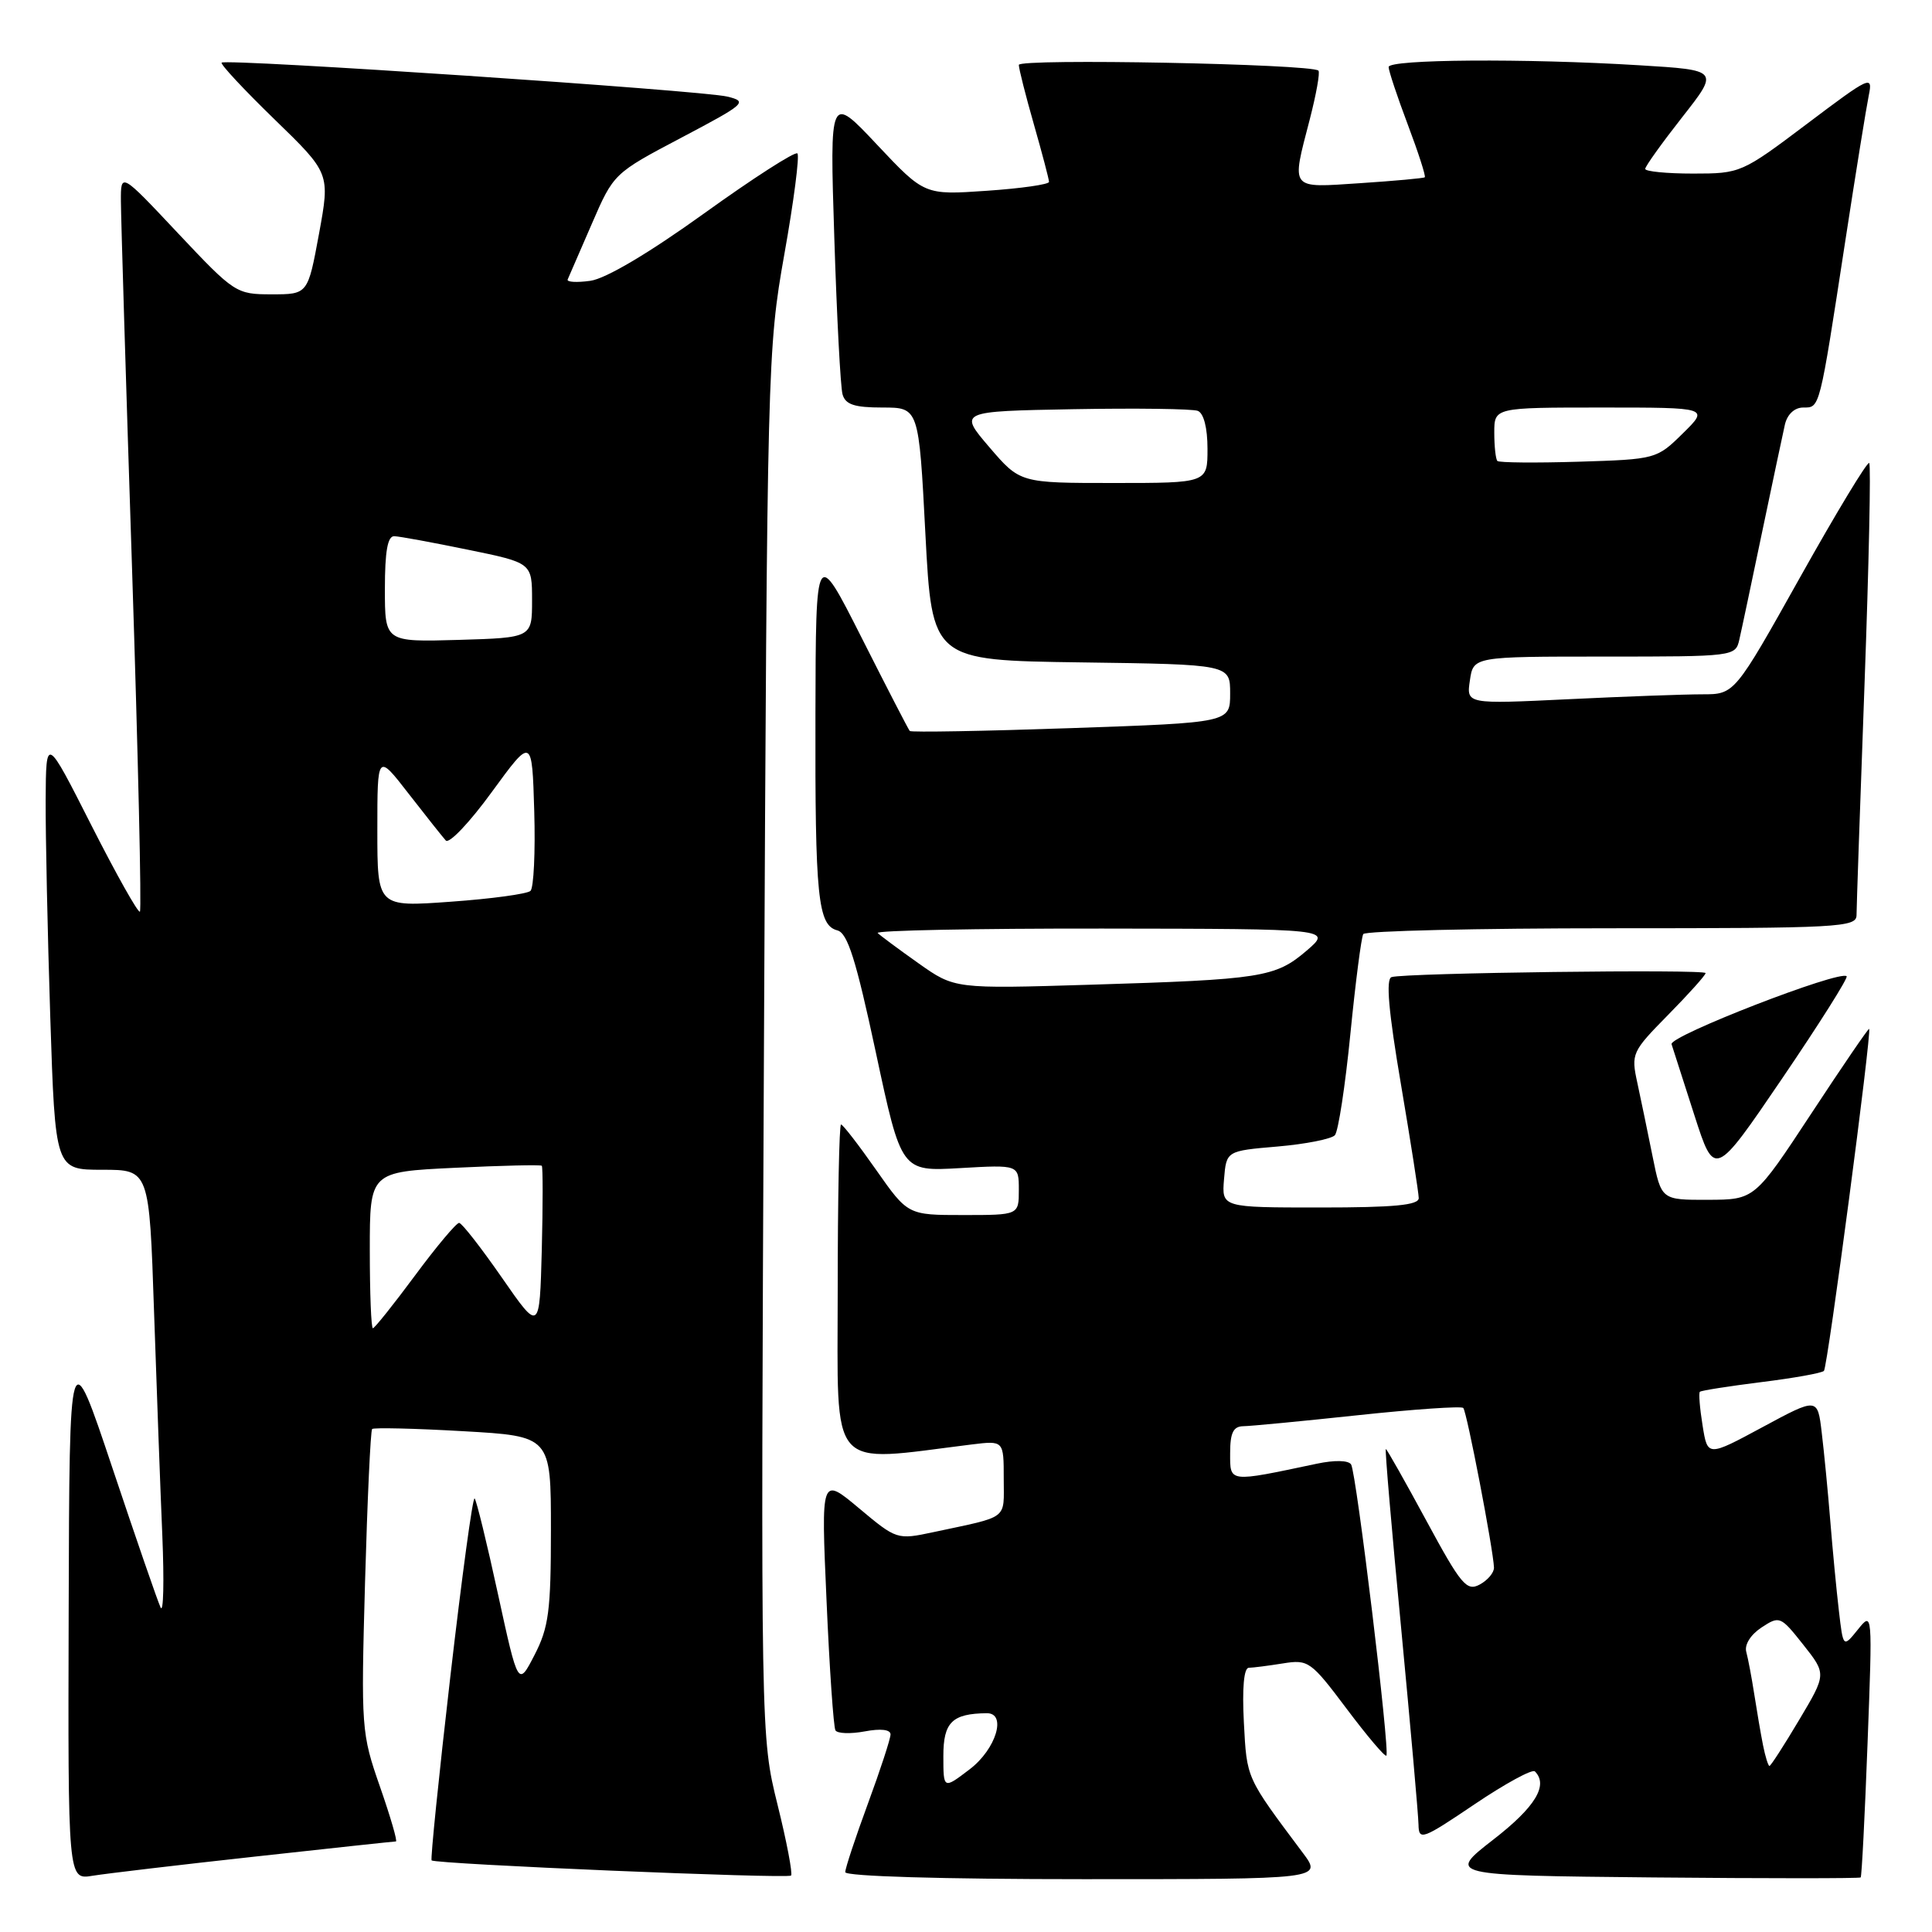 <?xml version="1.0" encoding="UTF-8" standalone="no"?>
<!DOCTYPE svg PUBLIC "-//W3C//DTD SVG 1.1//EN" "http://www.w3.org/Graphics/SVG/1.1/DTD/svg11.dtd" >
<svg xmlns="http://www.w3.org/2000/svg" xmlns:xlink="http://www.w3.org/1999/xlink" version="1.1" viewBox="0 0 256 256">
 <g >
 <path fill="currentColor"
d=" M 33.77 246.01 C 43.82 244.90 52.23 244.00 52.46 244.00 C 52.69 244.00 51.74 240.74 50.35 236.75 C 47.88 229.67 47.83 229.03 48.37 209.62 C 48.68 198.68 49.10 189.56 49.31 189.35 C 49.52 189.15 54.94 189.27 61.35 189.64 C 73.00 190.30 73.00 190.30 73.00 202.69 C 73.00 213.44 72.71 215.64 70.83 219.29 C 68.66 223.50 68.66 223.50 65.99 211.25 C 64.53 204.51 63.13 198.80 62.89 198.55 C 62.64 198.31 61.20 208.94 59.67 222.17 C 58.14 235.40 57.03 246.35 57.19 246.51 C 57.72 247.01 104.36 248.97 104.82 248.52 C 105.05 248.28 104.25 244.04 103.02 239.10 C 100.80 230.10 100.80 230.10 101.23 138.30 C 101.65 48.18 101.70 46.27 103.93 33.69 C 105.19 26.64 105.96 20.63 105.66 20.33 C 105.36 20.03 99.80 23.60 93.31 28.27 C 85.97 33.55 80.26 36.93 78.22 37.21 C 76.42 37.46 75.07 37.38 75.22 37.03 C 75.38 36.68 76.81 33.37 78.41 29.68 C 81.31 22.98 81.32 22.97 90.29 18.24 C 98.80 13.75 99.12 13.47 96.38 12.80 C 93.06 11.98 29.93 7.74 29.37 8.30 C 29.17 8.50 32.32 11.88 36.37 15.81 C 43.74 22.96 43.74 22.96 42.27 30.98 C 40.79 39.00 40.79 39.00 36.00 39.00 C 31.30 39.00 31.06 38.84 23.60 30.92 C 16.00 22.83 16.00 22.83 16.02 26.67 C 16.03 28.78 16.69 50.72 17.50 75.44 C 18.30 100.16 18.77 120.57 18.54 120.80 C 18.31 121.02 15.42 115.88 12.11 109.36 C 6.10 97.50 6.10 97.50 6.05 106.00 C 6.03 110.67 6.30 123.61 6.66 134.75 C 7.32 155.00 7.32 155.00 13.55 155.00 C 19.78 155.00 19.78 155.00 20.41 173.75 C 20.76 184.06 21.25 197.45 21.51 203.50 C 21.76 209.55 21.66 213.82 21.28 213.00 C 20.89 212.18 18.02 203.85 14.89 194.50 C 9.20 177.50 9.20 177.50 9.10 213.30 C 9.00 249.09 9.00 249.09 12.25 248.55 C 14.04 248.26 23.72 247.11 33.77 246.01 Z  M 172.62 245.50 C 165.07 235.41 165.22 235.75 164.82 228.25 C 164.58 223.68 164.82 221.00 165.47 220.99 C 166.04 220.98 168.07 220.72 170.00 220.41 C 173.36 219.87 173.70 220.11 178.43 226.41 C 181.14 230.02 183.51 232.82 183.70 232.63 C 184.20 232.13 179.73 195.17 179.03 194.05 C 178.68 193.49 176.85 193.45 174.48 193.95 C 162.69 196.44 163.00 196.48 163.00 192.55 C 163.00 189.84 163.42 189.00 164.75 188.98 C 165.71 188.97 172.56 188.31 179.96 187.52 C 187.36 186.73 193.63 186.30 193.89 186.56 C 194.36 187.02 197.87 205.32 197.96 207.71 C 197.98 208.38 197.13 209.39 196.07 209.96 C 194.34 210.89 193.60 210.01 189.00 201.50 C 186.17 196.27 183.76 192.00 183.63 192.00 C 183.49 192.00 184.41 202.69 185.66 215.75 C 186.90 228.81 187.94 240.53 187.96 241.78 C 188.00 243.92 188.46 243.75 195.38 239.08 C 199.44 236.34 203.04 234.38 203.38 234.72 C 205.20 236.54 203.44 239.44 197.88 243.75 C 191.77 248.50 191.77 248.50 219.03 248.77 C 234.03 248.91 246.41 248.91 246.55 248.77 C 246.69 248.62 247.10 240.62 247.46 231.00 C 248.12 213.55 248.12 213.51 246.18 215.92 C 244.23 218.34 244.23 218.34 243.66 213.42 C 243.34 210.71 242.83 205.35 242.52 201.50 C 242.21 197.65 241.70 192.40 241.39 189.84 C 240.84 185.17 240.84 185.17 233.55 189.10 C 226.26 193.03 226.26 193.03 225.60 188.88 C 225.23 186.60 225.07 184.59 225.24 184.42 C 225.42 184.25 229.07 183.68 233.36 183.14 C 237.65 182.61 241.40 181.94 241.68 181.65 C 242.17 181.16 248.04 136.71 247.67 136.33 C 247.57 136.24 244.12 141.29 240.00 147.56 C 232.50 158.96 232.50 158.96 226.32 158.98 C 220.14 159.00 220.14 159.00 218.98 153.25 C 218.35 150.09 217.43 145.70 216.96 143.50 C 216.11 139.61 216.23 139.36 221.04 134.47 C 223.77 131.70 226.00 129.21 226.00 128.94 C 226.00 128.40 186.17 128.91 184.39 129.47 C 183.61 129.72 183.99 134.01 185.63 143.66 C 186.92 151.27 187.98 158.06 187.99 158.75 C 188.00 159.69 184.73 160.00 174.94 160.00 C 161.88 160.00 161.88 160.00 162.19 156.25 C 162.50 152.50 162.50 152.50 169.28 151.92 C 173.01 151.60 176.43 150.92 176.88 150.42 C 177.33 149.91 178.25 143.89 178.93 137.02 C 179.61 130.16 180.38 124.20 180.64 123.77 C 180.90 123.35 195.72 123.00 213.56 123.00 C 243.79 123.00 246.00 122.88 246.00 121.25 C 246.00 120.29 246.48 106.51 247.06 90.64 C 247.64 74.77 247.92 61.59 247.68 61.35 C 247.44 61.11 243.33 67.91 238.54 76.46 C 229.84 92.00 229.84 92.00 225.58 92.00 C 223.23 92.00 215.24 92.29 207.81 92.65 C 194.30 93.30 194.30 93.30 194.77 90.15 C 195.23 87.00 195.23 87.00 212.59 87.00 C 229.79 87.00 229.97 86.98 230.47 84.75 C 230.76 83.51 232.11 77.10 233.49 70.50 C 234.87 63.90 236.23 57.49 236.51 56.25 C 236.83 54.89 237.79 54.00 238.94 54.00 C 241.16 54.00 241.06 54.41 244.50 32.00 C 245.89 22.93 247.30 14.22 247.62 12.65 C 248.18 9.92 247.83 10.08 239.45 16.40 C 230.80 22.92 230.62 23.00 224.35 23.00 C 220.86 23.00 218.00 22.72 218.00 22.38 C 218.00 22.04 220.21 18.96 222.90 15.53 C 227.80 9.29 227.80 9.29 217.25 8.65 C 202.13 7.72 184.00 7.85 184.00 8.88 C 184.00 9.37 185.14 12.80 186.54 16.51 C 187.94 20.22 188.95 23.36 188.79 23.49 C 188.63 23.62 184.79 23.97 180.25 24.27 C 170.80 24.89 171.10 25.27 173.56 15.78 C 174.41 12.48 174.93 9.59 174.70 9.36 C 173.80 8.47 135.00 7.72 135.00 8.60 C 135.00 9.10 135.90 12.65 137.00 16.50 C 138.10 20.35 139.00 23.77 139.00 24.10 C 139.00 24.44 135.29 24.97 130.75 25.28 C 122.50 25.85 122.50 25.85 116.22 19.18 C 109.94 12.50 109.94 12.50 110.55 31.50 C 110.88 41.95 111.37 51.29 111.64 52.25 C 112.02 53.61 113.22 54.00 116.94 54.00 C 121.75 54.00 121.75 54.00 122.62 70.75 C 123.50 87.50 123.50 87.50 143.25 87.77 C 163.00 88.04 163.00 88.04 163.00 91.89 C 163.00 95.75 163.00 95.75 141.94 96.48 C 130.36 96.88 120.73 97.05 120.55 96.86 C 120.37 96.66 117.50 91.10 114.17 84.50 C 108.10 72.50 108.10 72.50 108.05 94.62 C 107.99 118.92 108.37 122.60 110.95 123.28 C 112.31 123.63 113.42 127.14 116.06 139.48 C 119.43 155.23 119.43 155.23 127.21 154.78 C 135.00 154.33 135.00 154.33 135.00 157.67 C 135.00 161.00 135.00 161.00 127.64 161.00 C 120.29 161.00 120.29 161.00 116.08 155.00 C 113.77 151.70 111.68 149.00 111.44 149.00 C 111.20 149.00 111.00 158.94 111.00 171.08 C 111.00 195.43 109.56 193.78 128.75 191.40 C 133.00 190.88 133.00 190.88 133.00 195.92 C 133.00 201.47 133.81 200.85 123.67 203.02 C 118.87 204.04 118.80 204.02 113.81 199.84 C 108.79 195.64 108.79 195.64 109.52 212.07 C 109.91 221.11 110.45 228.85 110.70 229.28 C 110.95 229.71 112.70 229.77 114.58 229.42 C 116.70 229.02 118.00 229.17 118.00 229.82 C 118.00 230.39 116.65 234.52 115.00 239.00 C 113.35 243.48 112.00 247.56 112.00 248.07 C 112.00 248.62 124.75 249.00 143.62 249.00 C 175.24 249.00 175.24 249.00 172.62 245.50 Z  M 244.69 129.36 C 243.82 128.49 221.16 137.28 221.49 138.36 C 221.69 138.98 223.05 143.23 224.52 147.79 C 227.19 156.07 227.19 156.07 236.14 142.91 C 241.06 135.67 244.91 129.57 244.69 129.36 Z  M 49.00 165.64 C 49.00 155.28 49.00 155.28 60.25 154.74 C 66.44 154.44 71.63 154.32 71.79 154.47 C 71.94 154.62 71.94 159.63 71.79 165.62 C 71.50 176.50 71.50 176.50 66.50 169.29 C 63.75 165.33 61.21 162.07 60.84 162.04 C 60.48 162.02 57.85 165.15 55.00 169.00 C 52.15 172.85 49.63 176.00 49.41 176.00 C 49.18 176.00 49.00 171.34 49.00 165.64 Z  M 50.00 110.00 C 50.00 99.82 50.00 99.82 54.14 105.16 C 56.42 108.10 58.64 110.89 59.07 111.37 C 59.50 111.86 62.25 108.96 65.17 104.94 C 70.50 97.64 70.50 97.64 70.79 107.48 C 70.95 112.89 70.72 117.65 70.29 118.05 C 69.85 118.45 65.11 119.10 59.75 119.48 C 50.00 120.19 50.00 120.19 50.00 110.00 Z  M 51.00 78.04 C 51.00 73.05 51.36 71.01 52.25 71.05 C 52.94 71.07 57.33 71.88 62.00 72.84 C 70.50 74.58 70.50 74.58 70.50 79.54 C 70.50 84.50 70.50 84.50 60.75 84.79 C 51.00 85.07 51.00 85.07 51.00 78.04 Z  M 125.00 232.67 C 125.00 228.21 126.16 227.06 130.75 227.01 C 133.44 226.98 131.99 231.77 128.50 234.43 C 125.00 237.10 125.00 237.10 125.00 232.67 Z  M 233.61 231.25 C 233.31 229.74 232.79 226.70 232.45 224.50 C 232.11 222.30 231.63 219.77 231.39 218.88 C 231.13 217.93 231.97 216.60 233.41 215.65 C 235.80 214.08 235.94 214.14 238.94 217.93 C 242.02 221.82 242.02 221.82 238.39 227.91 C 236.40 231.26 234.63 234.00 234.46 234.00 C 234.30 234.00 233.91 232.76 233.61 231.25 Z  M 121.72 127.65 C 119.09 125.79 116.65 123.98 116.30 123.63 C 115.95 123.29 129.35 123.02 146.08 123.04 C 176.50 123.08 176.50 123.08 173.12 125.98 C 168.99 129.51 167.18 129.79 144.50 130.48 C 126.50 131.03 126.50 131.03 121.72 127.65 Z  M 131.09 59.25 C 127.03 54.50 127.03 54.50 142.22 54.22 C 150.58 54.07 158.00 54.17 158.71 54.44 C 159.50 54.75 160.00 56.69 160.00 59.47 C 160.00 64.00 160.00 64.00 147.58 64.00 C 135.16 64.00 135.16 64.00 131.09 59.25 Z  M 198.41 61.08 C 198.19 60.85 198.00 59.17 198.00 57.33 C 198.00 54.00 198.00 54.00 212.23 54.00 C 226.47 54.00 226.47 54.00 222.98 57.43 C 219.53 60.83 219.41 60.86 209.16 61.18 C 203.48 61.35 198.64 61.31 198.41 61.08 Z "/>
</g>
</svg>
